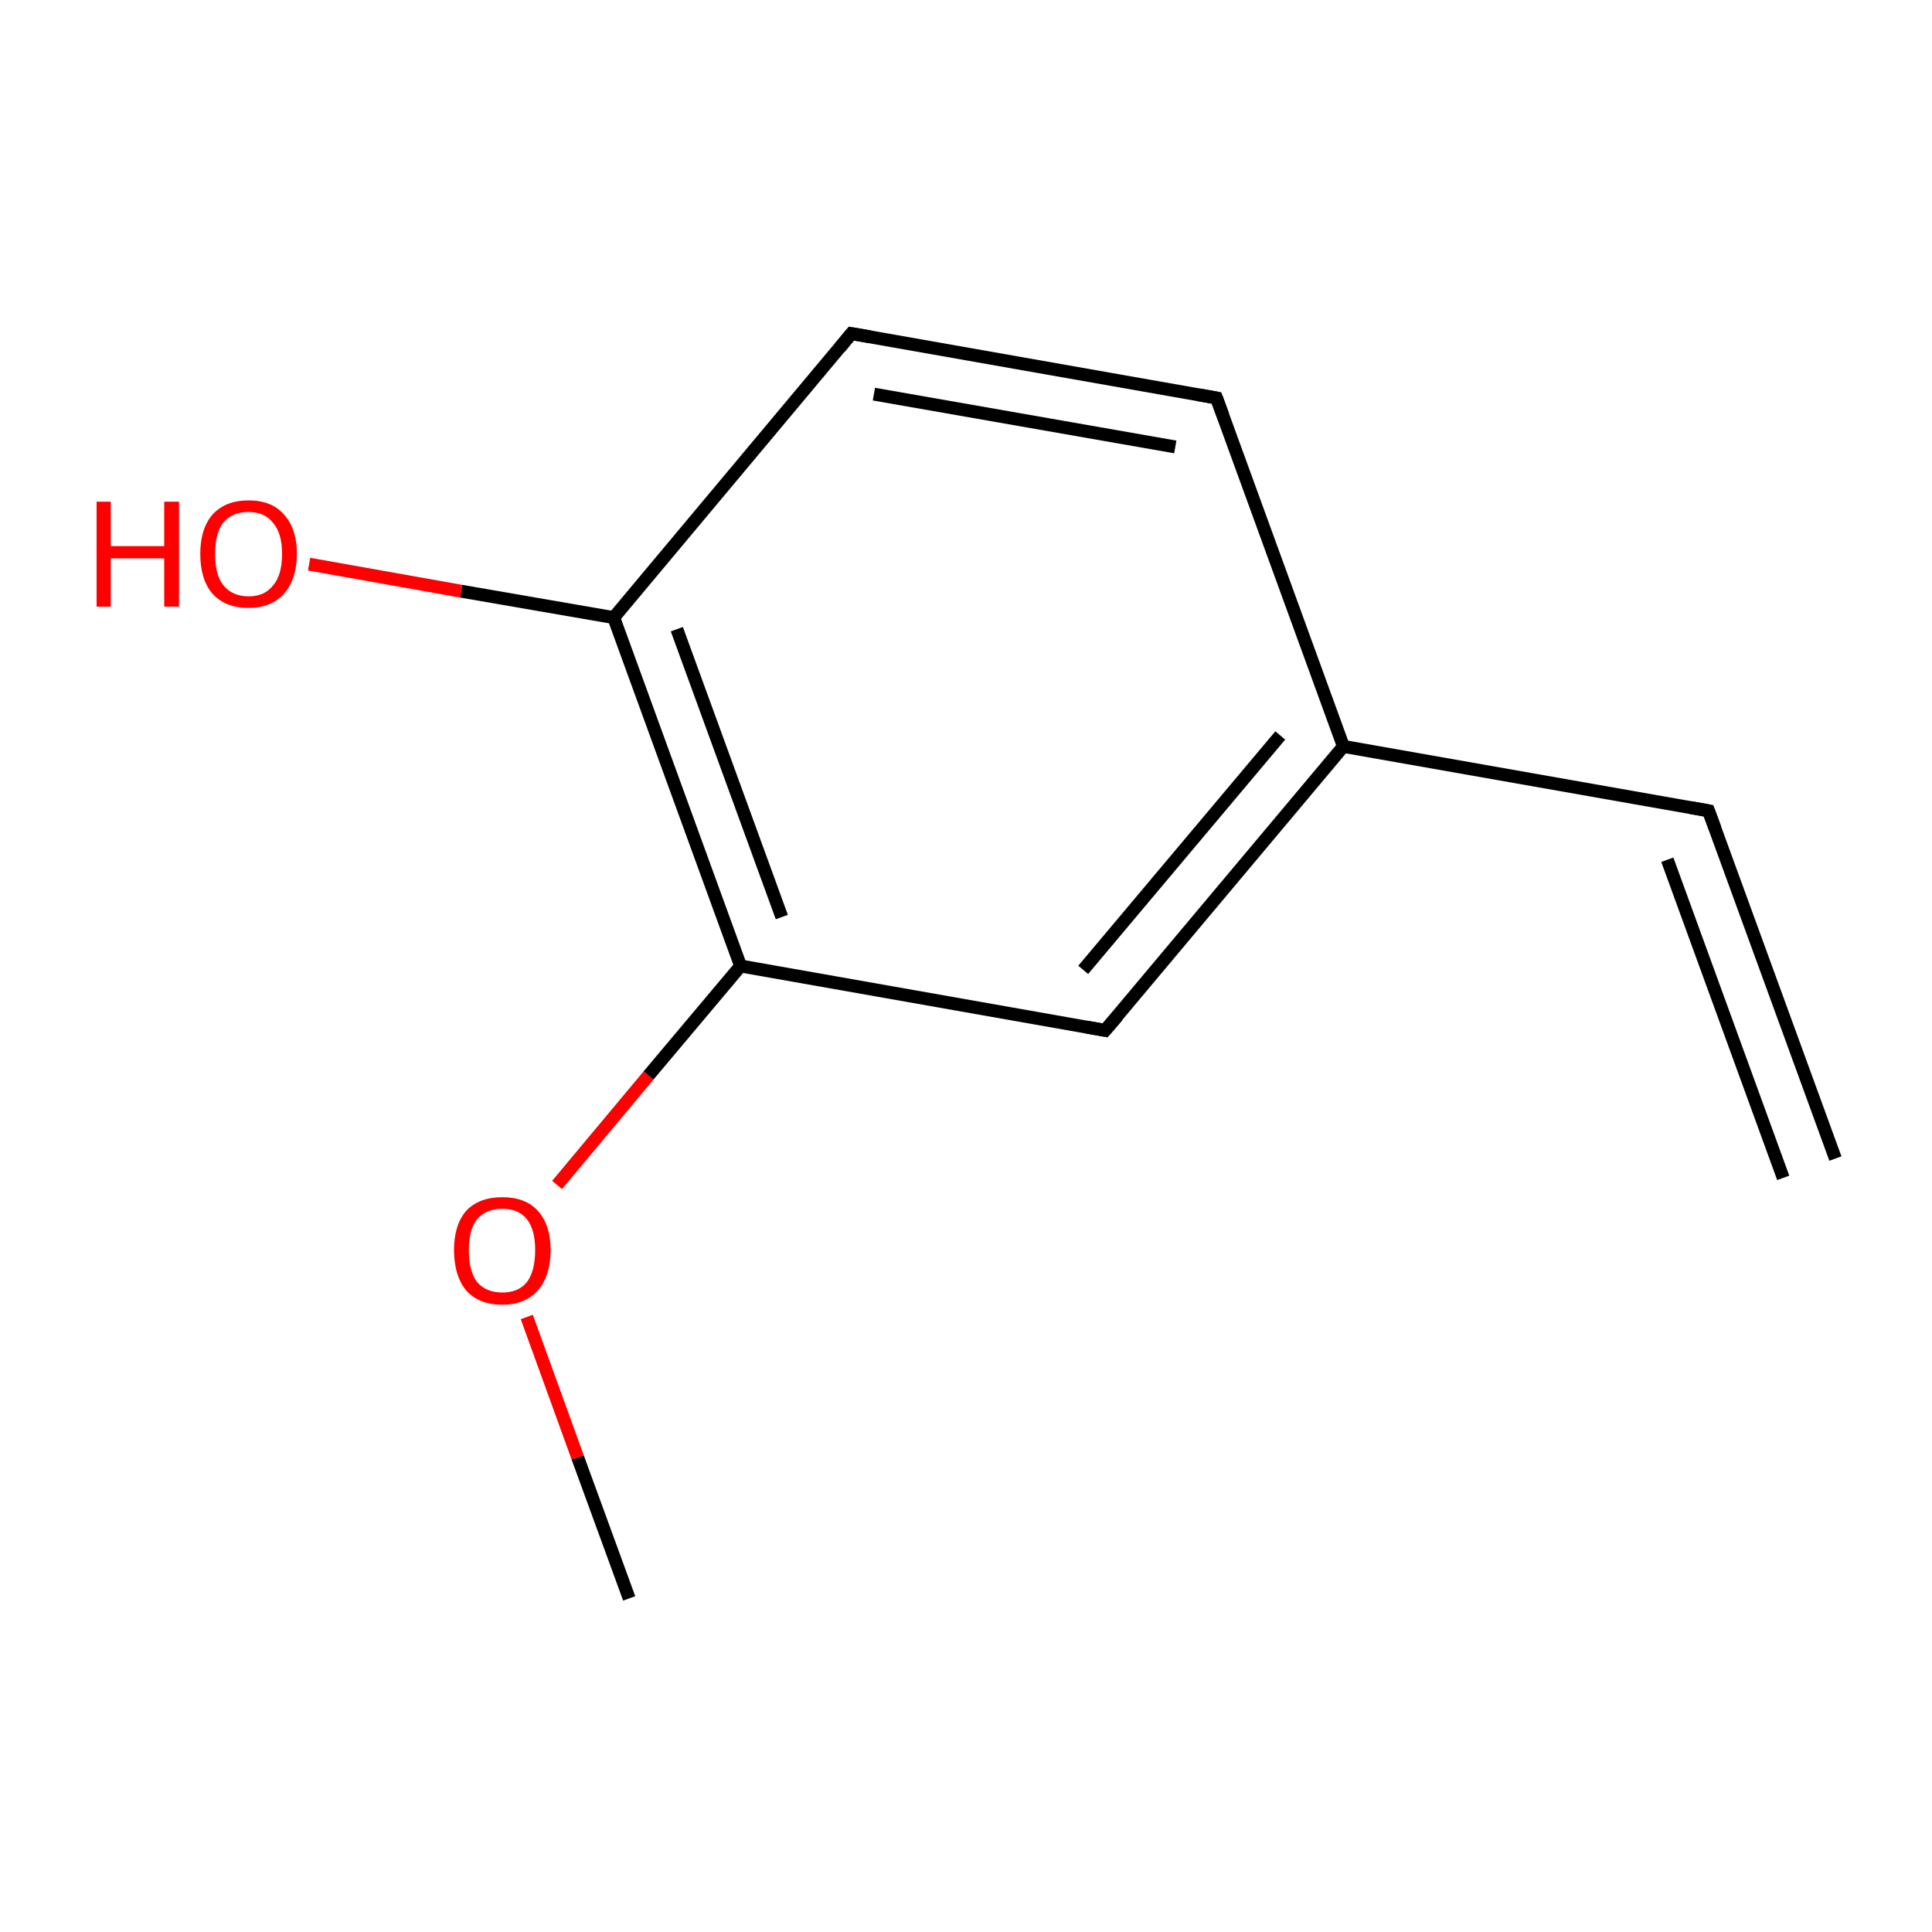 <?xml version='1.0' encoding='iso-8859-1'?>
<svg version='1.1' baseProfile='full'
              xmlns='http://www.w3.org/2000/svg'
                      xmlns:rdkit='http://www.rdkit.org/xml'
                      xmlns:xlink='http://www.w3.org/1999/xlink'
                  xml:space='preserve'
width='300px' height='300px' viewBox='0 0 300 300'>
<!-- END OF HEADER -->
<rect style='opacity:1.0;fill:#FFFFFF;stroke:none' width='300.0' height='300.0' x='0.0' y='0.0'> </rect>
<path class='bond-0 atom-0 atom-1' d='M 97.7,248.2 L 89.7,226.3' style='fill:none;fill-rule:evenodd;stroke:#000000;stroke-width:2.0px;stroke-linecap:butt;stroke-linejoin:miter;stroke-opacity:1' />
<path class='bond-0 atom-0 atom-1' d='M 89.7,226.3 L 81.8,204.5' style='fill:none;fill-rule:evenodd;stroke:#FF0000;stroke-width:2.0px;stroke-linecap:butt;stroke-linejoin:miter;stroke-opacity:1' />
<path class='bond-1 atom-1 atom-2' d='M 86.5,184.0 L 100.7,167.0' style='fill:none;fill-rule:evenodd;stroke:#FF0000;stroke-width:2.0px;stroke-linecap:butt;stroke-linejoin:miter;stroke-opacity:1' />
<path class='bond-1 atom-1 atom-2' d='M 100.7,167.0 L 115.0,150.0' style='fill:none;fill-rule:evenodd;stroke:#000000;stroke-width:2.0px;stroke-linecap:butt;stroke-linejoin:miter;stroke-opacity:1' />
<path class='bond-2 atom-2 atom-3' d='M 115.0,150.0 L 95.3,95.9' style='fill:none;fill-rule:evenodd;stroke:#000000;stroke-width:2.0px;stroke-linecap:butt;stroke-linejoin:miter;stroke-opacity:1' />
<path class='bond-2 atom-2 atom-3' d='M 121.4,142.4 L 105.1,97.7' style='fill:none;fill-rule:evenodd;stroke:#000000;stroke-width:2.0px;stroke-linecap:butt;stroke-linejoin:miter;stroke-opacity:1' />
<path class='bond-3 atom-3 atom-4' d='M 95.3,95.9 L 132.2,51.8' style='fill:none;fill-rule:evenodd;stroke:#000000;stroke-width:2.0px;stroke-linecap:butt;stroke-linejoin:miter;stroke-opacity:1' />
<path class='bond-4 atom-4 atom-5' d='M 132.2,51.8 L 188.9,61.8' style='fill:none;fill-rule:evenodd;stroke:#000000;stroke-width:2.0px;stroke-linecap:butt;stroke-linejoin:miter;stroke-opacity:1' />
<path class='bond-4 atom-4 atom-5' d='M 135.7,61.2 L 182.5,69.4' style='fill:none;fill-rule:evenodd;stroke:#000000;stroke-width:2.0px;stroke-linecap:butt;stroke-linejoin:miter;stroke-opacity:1' />
<path class='bond-5 atom-5 atom-6' d='M 188.9,61.8 L 208.6,115.9' style='fill:none;fill-rule:evenodd;stroke:#000000;stroke-width:2.0px;stroke-linecap:butt;stroke-linejoin:miter;stroke-opacity:1' />
<path class='bond-6 atom-6 atom-7' d='M 208.6,115.9 L 171.6,160.0' style='fill:none;fill-rule:evenodd;stroke:#000000;stroke-width:2.0px;stroke-linecap:butt;stroke-linejoin:miter;stroke-opacity:1' />
<path class='bond-6 atom-6 atom-7' d='M 198.8,114.2 L 168.2,150.6' style='fill:none;fill-rule:evenodd;stroke:#000000;stroke-width:2.0px;stroke-linecap:butt;stroke-linejoin:miter;stroke-opacity:1' />
<path class='bond-7 atom-6 atom-8' d='M 208.6,115.9 L 265.3,125.9' style='fill:none;fill-rule:evenodd;stroke:#000000;stroke-width:2.0px;stroke-linecap:butt;stroke-linejoin:miter;stroke-opacity:1' />
<path class='bond-8 atom-8 atom-9' d='M 265.3,125.9 L 285.0,179.9' style='fill:none;fill-rule:evenodd;stroke:#000000;stroke-width:2.0px;stroke-linecap:butt;stroke-linejoin:miter;stroke-opacity:1' />
<path class='bond-8 atom-8 atom-9' d='M 258.9,133.5 L 276.9,182.9' style='fill:none;fill-rule:evenodd;stroke:#000000;stroke-width:2.0px;stroke-linecap:butt;stroke-linejoin:miter;stroke-opacity:1' />
<path class='bond-9 atom-3 atom-10' d='M 95.3,95.9 L 71.6,91.8' style='fill:none;fill-rule:evenodd;stroke:#000000;stroke-width:2.0px;stroke-linecap:butt;stroke-linejoin:miter;stroke-opacity:1' />
<path class='bond-9 atom-3 atom-10' d='M 71.6,91.8 L 48.0,87.6' style='fill:none;fill-rule:evenodd;stroke:#FF0000;stroke-width:2.0px;stroke-linecap:butt;stroke-linejoin:miter;stroke-opacity:1' />
<path class='bond-10 atom-7 atom-2' d='M 171.6,160.0 L 115.0,150.0' style='fill:none;fill-rule:evenodd;stroke:#000000;stroke-width:2.0px;stroke-linecap:butt;stroke-linejoin:miter;stroke-opacity:1' />
<path d='M 130.4,54.0 L 132.2,51.8 L 135.1,52.3' style='fill:none;stroke:#000000;stroke-width:2.0px;stroke-linecap:butt;stroke-linejoin:miter;stroke-miterlimit:10;stroke-opacity:1;' />
<path d='M 186.1,61.3 L 188.9,61.8 L 189.9,64.5' style='fill:none;stroke:#000000;stroke-width:2.0px;stroke-linecap:butt;stroke-linejoin:miter;stroke-miterlimit:10;stroke-opacity:1;' />
<path d='M 173.5,157.8 L 171.6,160.0 L 168.8,159.5' style='fill:none;stroke:#000000;stroke-width:2.0px;stroke-linecap:butt;stroke-linejoin:miter;stroke-miterlimit:10;stroke-opacity:1;' />
<path d='M 262.5,125.4 L 265.3,125.9 L 266.3,128.6' style='fill:none;stroke:#000000;stroke-width:2.0px;stroke-linecap:butt;stroke-linejoin:miter;stroke-miterlimit:10;stroke-opacity:1;' />
<path class='atom-1' d='M 70.5 194.1
Q 70.5 190.2, 72.4 188.0
Q 74.4 185.9, 78.0 185.9
Q 81.6 185.9, 83.5 188.0
Q 85.5 190.2, 85.5 194.1
Q 85.5 198.1, 83.5 200.4
Q 81.5 202.6, 78.0 202.6
Q 74.4 202.6, 72.4 200.4
Q 70.5 198.1, 70.5 194.1
M 78.0 200.7
Q 80.5 200.7, 81.8 199.1
Q 83.1 197.4, 83.1 194.1
Q 83.1 190.9, 81.8 189.3
Q 80.5 187.7, 78.0 187.7
Q 75.5 187.7, 74.1 189.3
Q 72.8 190.9, 72.8 194.1
Q 72.8 197.4, 74.1 199.1
Q 75.5 200.7, 78.0 200.7
' fill='#FF0000'/>
<path class='atom-10' d='M 15.0 77.9
L 17.2 77.9
L 17.2 84.8
L 25.5 84.8
L 25.5 77.9
L 27.8 77.9
L 27.8 94.2
L 25.5 94.2
L 25.5 86.7
L 17.2 86.7
L 17.2 94.2
L 15.0 94.2
L 15.0 77.9
' fill='#FF0000'/>
<path class='atom-10' d='M 31.1 86.0
Q 31.1 82.1, 33.0 79.9
Q 35.0 77.7, 38.6 77.7
Q 42.2 77.7, 44.1 79.9
Q 46.1 82.1, 46.1 86.0
Q 46.1 89.9, 44.1 92.2
Q 42.1 94.4, 38.6 94.4
Q 35.0 94.4, 33.0 92.2
Q 31.1 90.0, 31.1 86.0
M 38.6 92.6
Q 41.1 92.6, 42.4 90.9
Q 43.8 89.3, 43.8 86.0
Q 43.8 82.8, 42.4 81.2
Q 41.1 79.5, 38.6 79.5
Q 36.1 79.5, 34.7 81.1
Q 33.4 82.8, 33.4 86.0
Q 33.4 89.3, 34.7 90.9
Q 36.1 92.6, 38.6 92.6
' fill='#FF0000'/>
</svg>
